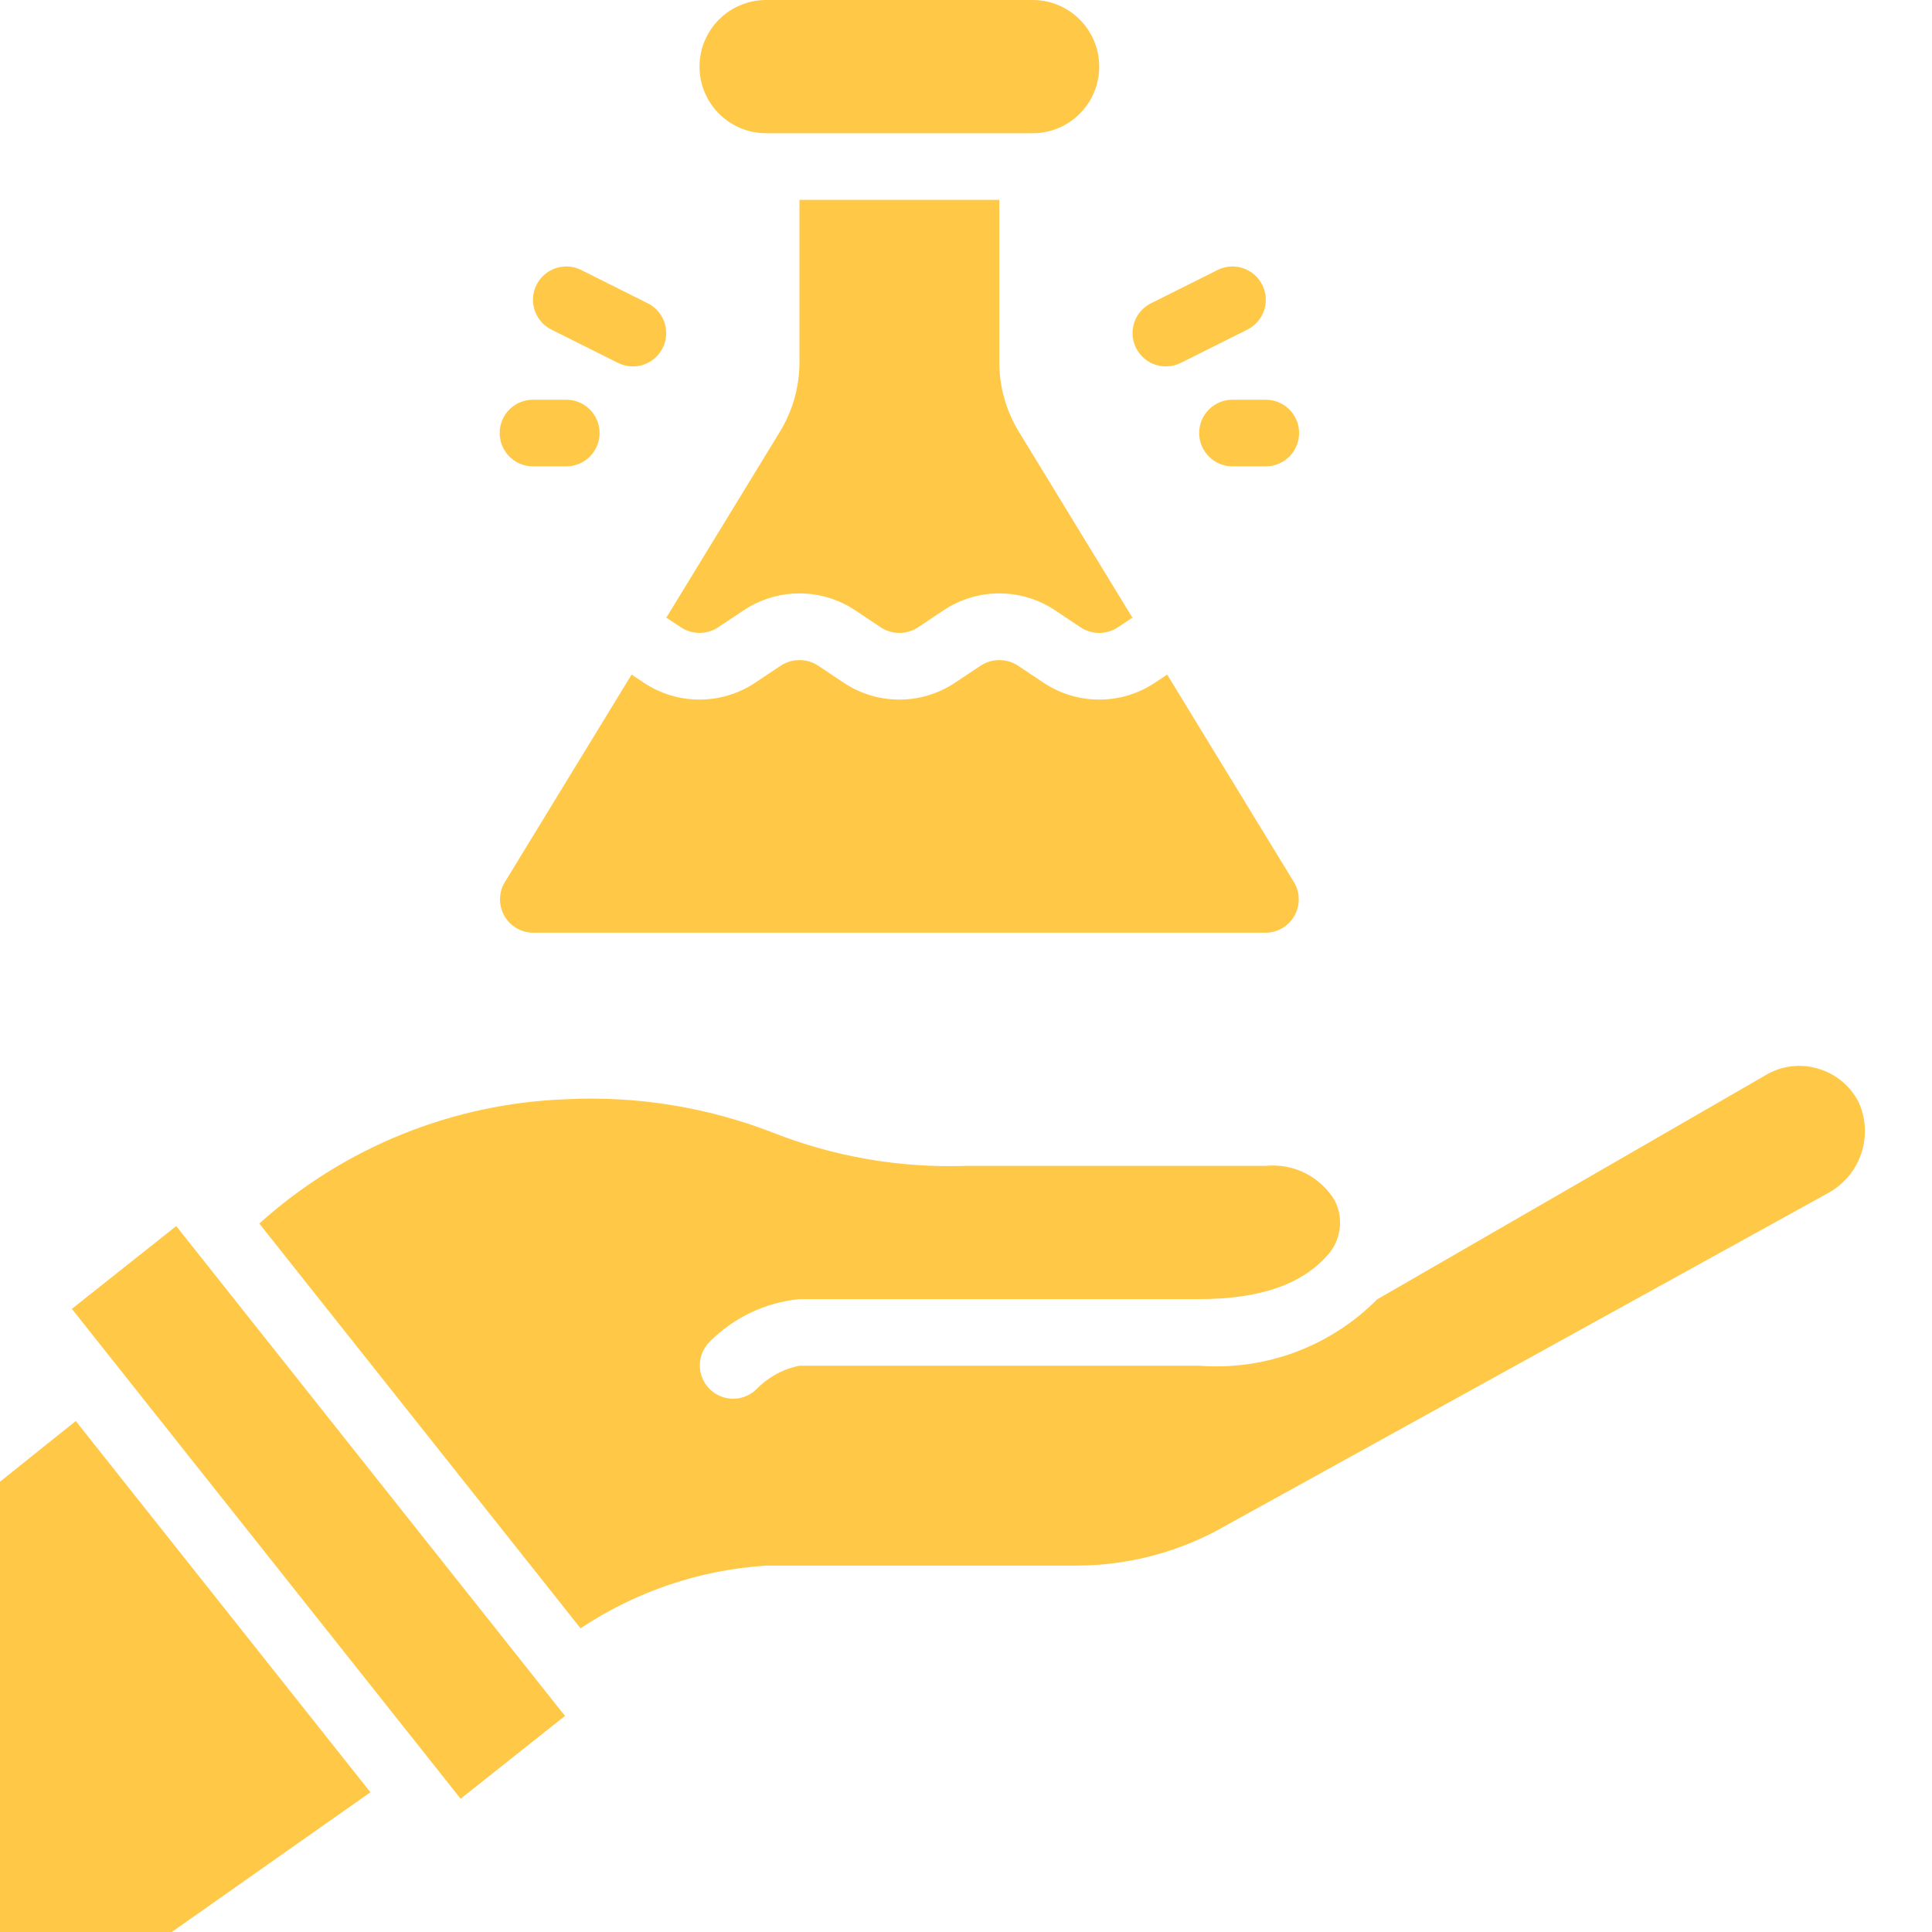 <svg width="303" height="303" viewBox="0 0 303 303" fill="none" xmlns="http://www.w3.org/2000/svg">
<path d="M120.156 245.536H168.792C177.074 245.533 185.212 243.344 192.378 239.188L286.763 187.08C291.795 184.303 293.859 178.133 291.513 172.886C290.212 170.32 287.904 168.406 285.14 167.601C282.403 166.771 279.446 167.125 276.982 168.577L215.976 203.786C208.648 211.174 198.446 214.977 188.069 214.189H125.38C122.798 214.711 120.438 216.006 118.609 217.899C116.556 219.883 113.292 219.85 111.279 217.828C109.263 215.805 109.247 212.541 111.237 210.497C115.012 206.655 120.019 204.265 125.38 203.742H188.069C197.822 203.742 204.526 201.336 208.578 196.414C210.361 194.093 210.668 190.961 209.369 188.339C207.131 184.551 202.896 182.405 198.518 182.844H151.5C141.13 183.203 130.799 181.418 121.147 177.606C110.853 173.621 99.836 171.845 88.811 172.396C70.972 173.041 53.927 179.943 40.667 191.892L91.049 255.374C99.72 249.597 109.757 246.204 120.156 245.536V245.536Z" fill="#FFC947"/>
<path d="M69.716 278.921L72.239 282.104L88.612 269.11L85.669 265.407L85.656 265.391L29.47 194.595L29.465 194.583L27.636 192.285L11.27 205.273L52.728 257.513L69.716 278.921Z" fill="#FFC947"/>
<path d="M0 303H26.941L58.093 281.085L13.174 224.488L11.884 222.862L0 232.375V303Z" fill="#FFC947"/>
<path d="M161.949 20.895C167.719 20.895 172.395 16.219 172.395 10.449C172.395 4.679 167.719 0 161.949 0H120.155C114.385 0 109.707 4.679 109.707 10.449C109.707 16.219 114.385 20.895 120.155 20.895H161.949Z" fill="#FFC947"/>
<path d="M182.849 57.464C183.661 57.464 184.458 57.277 185.182 56.914L195.631 51.69C197.3 50.855 198.398 49.193 198.509 47.33C198.62 45.467 197.73 43.684 196.172 42.658C194.613 41.629 192.625 41.509 190.956 42.343L180.507 47.568C178.339 48.652 177.202 51.086 177.761 53.444C178.318 55.802 180.426 57.469 182.849 57.464V57.464Z" fill="#FFC947"/>
<path d="M198.518 62.689H193.293C190.408 62.689 188.069 65.028 188.069 67.913C188.069 70.798 190.408 73.138 193.293 73.138H198.518C201.403 73.138 203.742 70.798 203.742 67.913C203.742 65.028 201.403 62.689 198.518 62.689Z" fill="#FFC947"/>
<path d="M96.923 56.914C99.503 58.204 102.642 57.159 103.932 54.577C105.222 51.997 104.177 48.858 101.595 47.568L91.146 42.343C89.477 41.509 87.489 41.629 85.931 42.658C84.375 43.684 83.483 45.467 83.596 47.33C83.707 49.193 84.805 50.855 86.474 51.69L96.923 56.914Z" fill="#FFC947"/>
<path d="M78.362 67.913C78.362 70.798 80.702 73.138 83.587 73.138H88.811C91.696 73.138 94.036 70.798 94.036 67.913C94.036 65.028 91.696 62.689 88.811 62.689H83.587C80.702 62.689 78.362 65.028 78.362 67.913Z" fill="#FFC947"/>
<path d="M104.672 96.978L106.743 98.356C108.53 99.561 110.872 99.563 112.661 98.361L116.626 95.723C121.924 92.182 128.834 92.182 134.134 95.723L138.092 98.361C139.879 99.565 142.218 99.565 144.005 98.361L147.97 95.723C153.268 92.182 160.178 92.182 165.479 95.723L169.437 98.361C171.223 99.565 173.563 99.565 175.35 98.361L177.433 96.978C177.49 96.939 177.56 96.937 177.62 96.902L159.787 67.705C157.783 64.425 156.724 60.657 156.724 56.813V31.345H125.38V56.813C125.38 60.657 124.319 64.425 122.317 67.705L104.482 96.902C104.545 96.937 104.614 96.939 104.672 96.978Z" fill="#FFC947"/>
<path d="M83.922 146.276H198.18C200.085 146.375 201.893 145.432 202.898 143.811C203.904 142.193 203.953 140.154 203.021 138.492L183.05 105.795L181.145 107.06C175.847 110.606 168.933 110.604 163.636 107.055L159.683 104.417C157.892 103.225 155.557 103.225 153.765 104.417L149.805 107.055C144.507 110.604 137.59 110.604 132.292 107.055L128.339 104.417C126.545 103.225 124.213 103.225 122.421 104.417L118.461 107.055C113.163 110.604 106.246 110.604 100.948 107.055L99.054 105.795L79.084 138.492C78.152 140.154 78.198 142.193 79.206 143.811C80.212 145.432 82.019 146.375 83.922 146.276Z" fill="#FFC947"/>
</svg>

